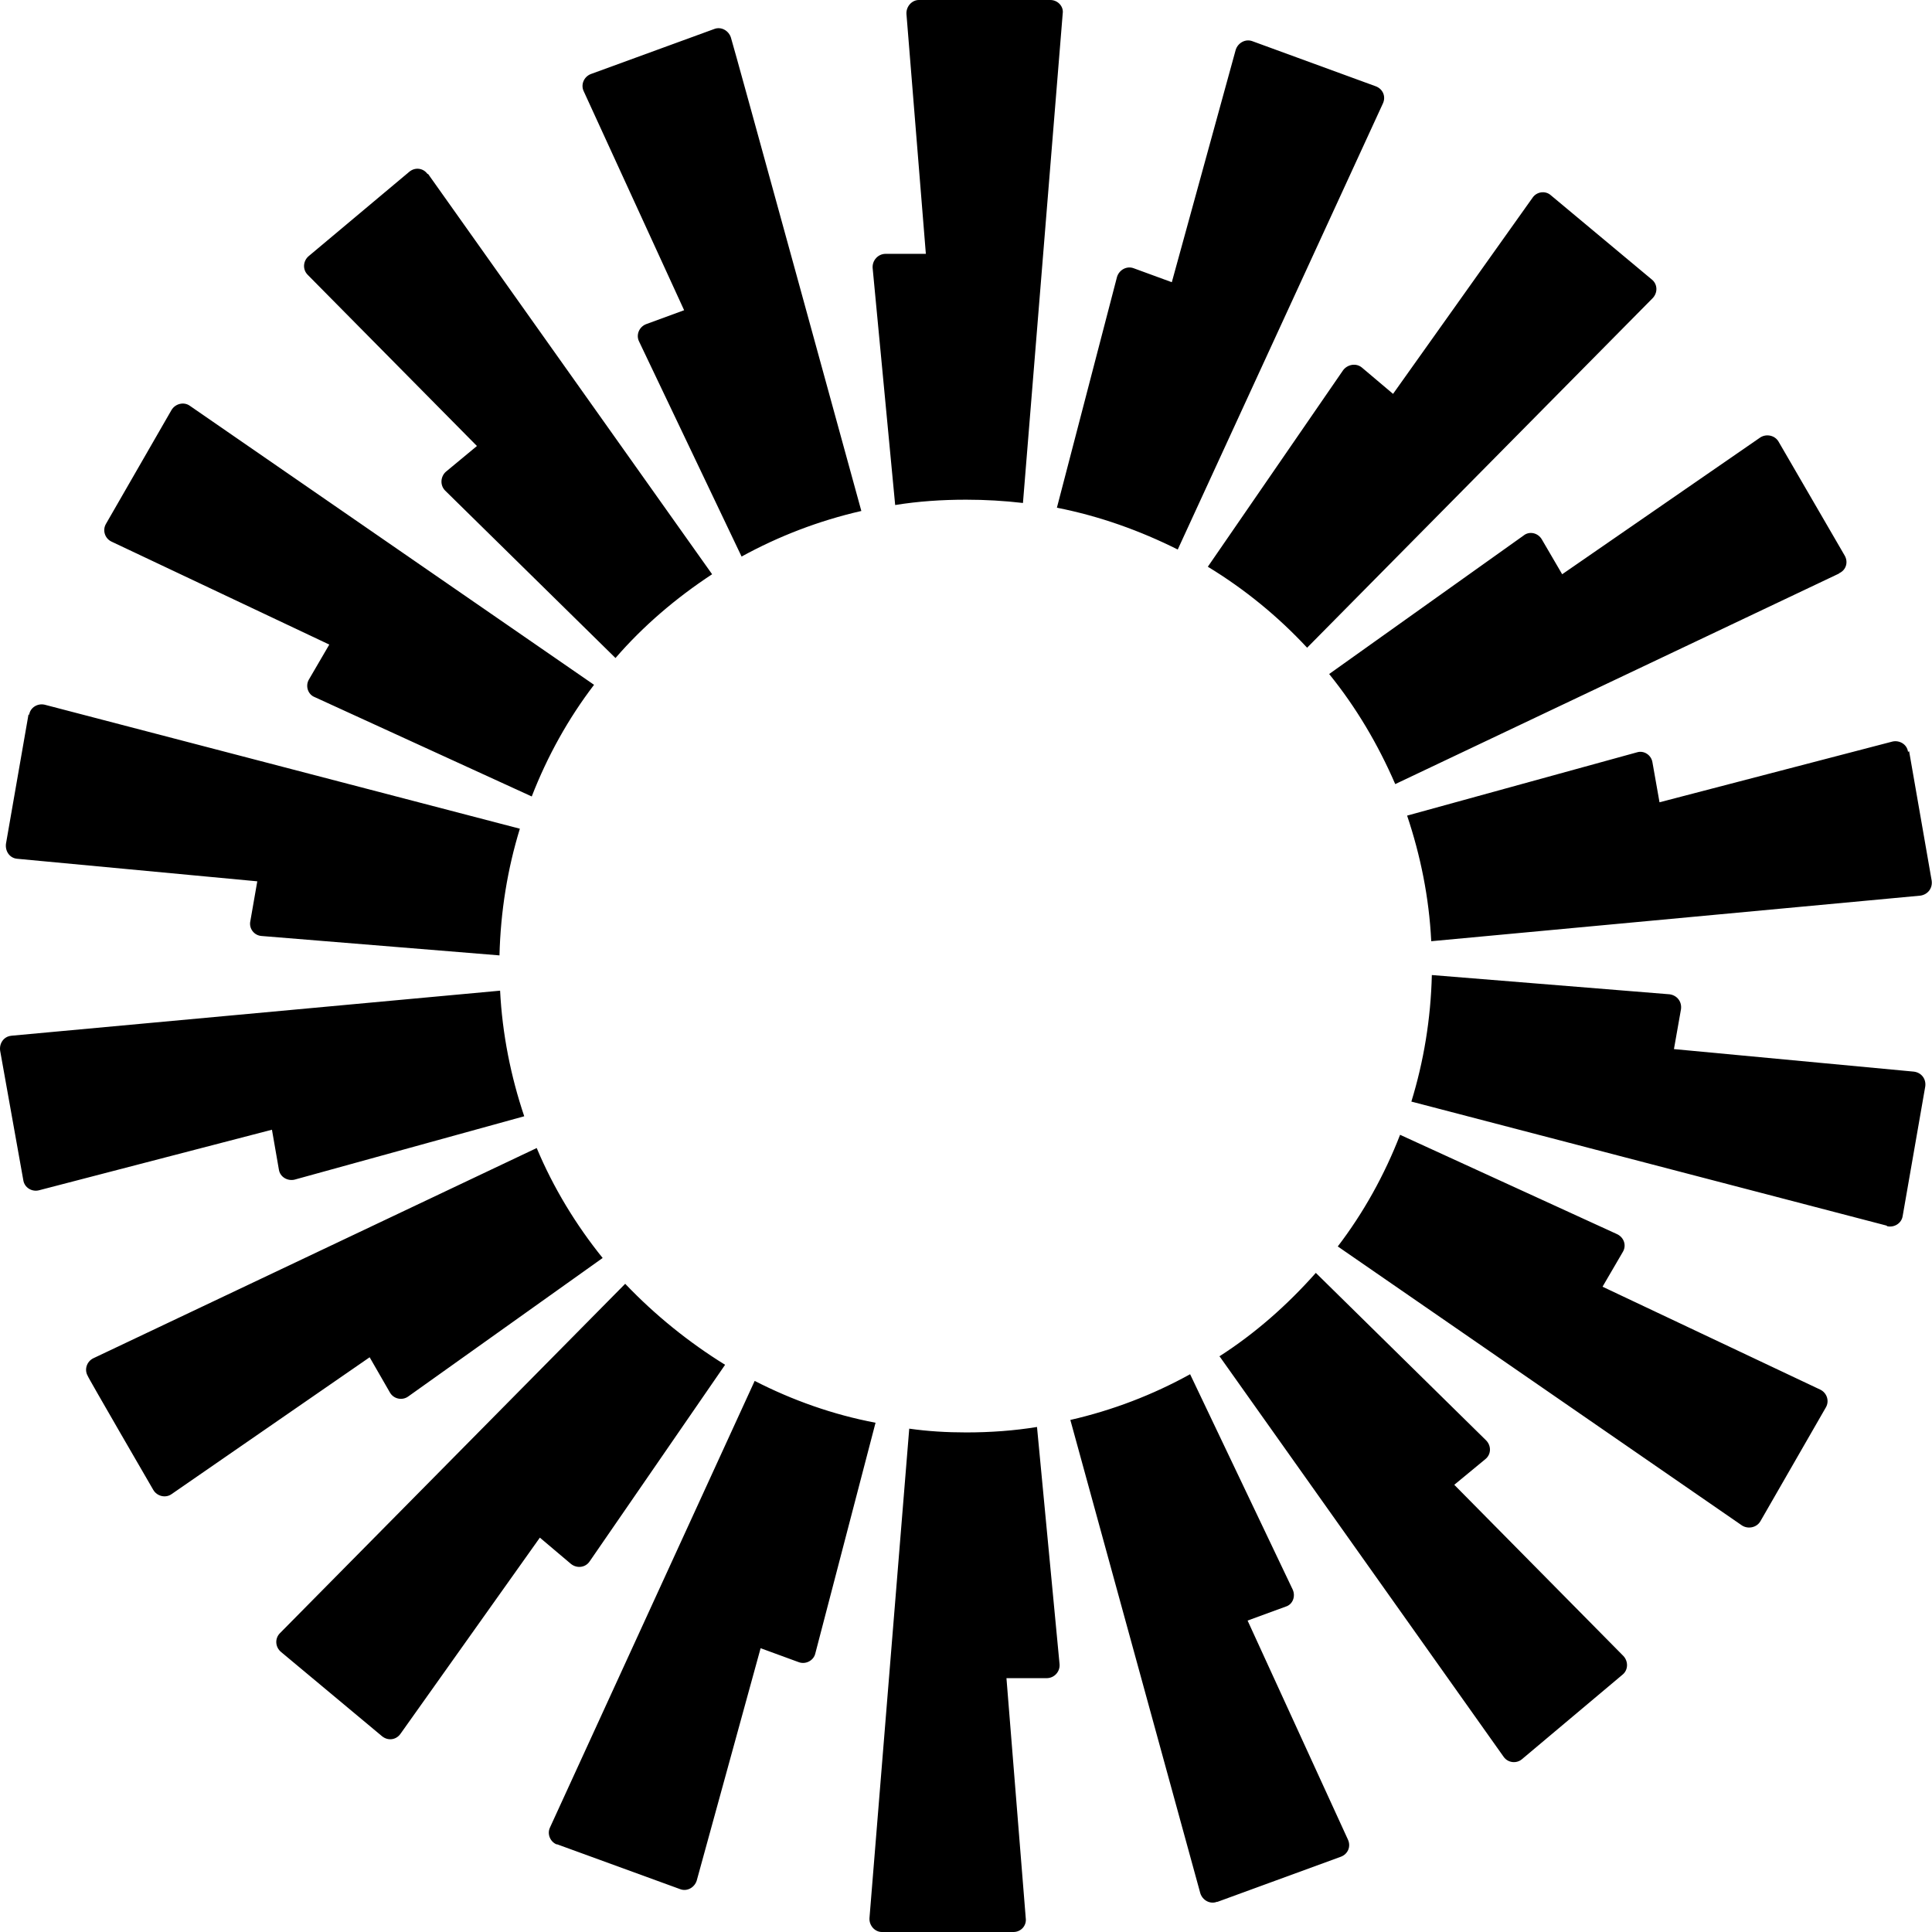 <svg xmlns="http://www.w3.org/2000/svg" width="100" height="100" fill="none" viewBox="0 0 100 100"><g clip-path="url(#clip0_681_2076)"><path fill="#000" fill-rule="evenodd" d="M55.006 0.696L52.948 26.034C51.975 25.921 51.002 25.864 50.005 25.864C48.756 25.864 47.532 25.946 46.334 26.14L45.167 13.867C45.142 13.478 45.449 13.139 45.838 13.139H47.922L46.918 0.728C46.892 0.339 47.2 0 47.558 0H54.366C54.755 0 55.062 0.339 55.006 0.696ZM44.583 26.448C42.387 26.95 40.304 27.753 38.384 28.807L33.076 17.67C32.913 17.337 33.076 16.923 33.44 16.779L35.41 16.057L30.214 4.725C30.051 4.392 30.214 3.978 30.578 3.834L36.972 1.5C37.33 1.362 37.719 1.587 37.832 1.945C37.857 1.945 44.583 26.448 44.583 26.448ZM22.158 9.004L36.859 29.723C34.996 30.947 33.301 32.39 31.858 34.059L23.042 25.394C22.766 25.118 22.798 24.672 23.074 24.421L24.686 23.085L15.927 14.225C15.651 13.949 15.682 13.503 15.983 13.252L21.185 8.891C21.486 8.64 21.907 8.697 22.126 9.004H22.158ZM30.748 35.446C29.411 37.197 28.332 39.142 27.523 41.225L16.297 36.086C15.933 35.948 15.795 35.502 15.99 35.17L17.044 33.363L5.762 28.029C5.429 27.866 5.291 27.446 5.486 27.113L8.874 21.227C9.069 20.895 9.514 20.782 9.822 21.001L30.748 35.446ZM1.508 37.002C1.564 36.613 1.953 36.393 2.311 36.475L26.908 42.894C26.268 44.977 25.91 47.173 25.853 49.451L13.543 48.447C13.153 48.422 12.871 48.058 12.959 47.669L13.317 45.617L0.893 44.45C0.504 44.419 0.259 44.061 0.309 43.672L1.476 36.977L1.508 37.002ZM0.566 53.611L25.885 51.277C25.998 53.529 26.443 55.726 27.134 57.778L15.243 61.059C14.879 61.141 14.49 60.921 14.434 60.532L14.076 58.474L2.01 61.611C1.652 61.699 1.263 61.473 1.206 61.084L0.008 54.389C-0.049 54 0.202 53.642 0.591 53.611H0.566ZM4.545 71.224C4.35 70.892 4.488 70.478 4.821 70.308L27.78 59.422C28.639 61.473 29.806 63.393 31.193 65.113L21.135 72.278C20.827 72.504 20.382 72.416 20.187 72.084L19.133 70.252L8.88 77.336C8.573 77.555 8.127 77.449 7.933 77.116C7.933 77.116 4.513 71.224 4.545 71.224ZM37.531 70.641L30.528 80.806C30.308 81.144 29.863 81.195 29.555 80.95L27.943 79.588L20.721 89.753C20.495 90.061 20.081 90.117 19.773 89.866L14.546 85.505C14.245 85.254 14.214 84.809 14.49 84.533L32.36 66.449C33.891 68.055 35.642 69.474 37.531 70.641ZM28.834 95.476C28.47 95.338 28.307 94.918 28.47 94.585L39.062 71.475C41.007 72.473 43.121 73.226 45.318 73.64L42.199 85.587C42.117 85.945 41.703 86.171 41.339 86.032L39.369 85.311L36.062 97.34C35.949 97.697 35.56 97.923 35.197 97.779L28.809 95.451L28.834 95.476ZM50.011 74.142C51.26 74.142 52.483 74.054 53.675 73.86L54.843 86.139C54.874 86.528 54.566 86.861 54.178 86.861H52.094L53.092 99.278C53.148 99.667 52.847 100 52.458 100H45.644C45.286 100 44.979 99.667 45.004 99.278L47.062 73.947C48.035 74.085 49.007 74.142 50.011 74.142ZM60.96 28.443C59.015 27.471 56.932 26.718 54.705 26.279L57.817 14.331C57.93 13.967 58.319 13.748 58.683 13.886L60.653 14.607L63.96 2.579C64.073 2.221 64.462 1.995 64.826 2.133L71.213 4.468C71.577 4.606 71.747 4.995 71.577 5.359L60.96 28.443ZM85.532 15.442L67.656 33.526C66.156 31.913 64.437 30.501 62.517 29.334L69.519 19.163C69.745 18.862 70.191 18.774 70.492 19.025L72.104 20.387L79.333 10.222C79.552 9.914 79.998 9.858 80.274 10.109L85.501 14.47C85.808 14.72 85.808 15.166 85.532 15.442ZM95.176 29.692L72.217 40.585C71.326 38.527 70.191 36.607 68.797 34.887L78.856 27.722C79.163 27.471 79.609 27.584 79.803 27.916L80.858 29.723L91.117 22.639C91.424 22.445 91.863 22.526 92.058 22.859L95.478 28.751C95.672 29.083 95.565 29.497 95.201 29.667L95.176 29.692ZM98.816 38.884L99.983 45.58C100.039 45.968 99.788 46.301 99.399 46.358L74.081 48.717C73.968 46.439 73.522 44.274 72.832 42.216L84.729 38.941C85.087 38.828 85.476 39.079 85.532 39.468L85.896 41.526L97.956 38.382C98.32 38.301 98.709 38.527 98.759 38.916L98.816 38.884ZM97.649 63.437L73.052 57.018C73.692 54.935 74.056 52.745 74.112 50.468L86.423 51.465C86.812 51.522 87.063 51.854 87.007 52.243L86.643 54.301L99.067 55.468C99.456 55.519 99.707 55.851 99.65 56.24L98.483 62.935C98.427 63.324 98.038 63.55 97.68 63.469L97.649 63.437ZM91.117 78.741C90.922 79.074 90.477 79.155 90.169 78.961L69.243 64.516C70.579 62.766 71.659 60.821 72.468 58.737L83.694 63.877C84.058 64.046 84.196 64.46 84.001 64.793L82.947 66.6L94.229 71.933C94.561 72.103 94.7 72.517 94.505 72.849L91.117 78.741ZM63.1 70.214C64.964 69.022 66.633 67.547 68.107 65.884L76.917 74.55C77.193 74.826 77.193 75.271 76.886 75.522L75.273 76.853L84.032 85.719C84.284 85.995 84.284 86.44 83.976 86.685L78.781 91.052C78.498 91.297 78.053 91.247 77.833 90.939L63.132 70.214H63.1ZM62.987 98.438C62.63 98.576 62.24 98.356 62.127 97.992L55.401 73.496C57.597 72.994 59.68 72.191 61.6 71.13L66.909 82.274C67.072 82.632 66.909 83.052 66.545 83.159L64.575 83.88L69.77 95.219C69.933 95.576 69.77 95.965 69.406 96.103L63.019 98.438H62.987Z" clip-rule="evenodd"/></g><defs><clipPath id="clip0_681_2076"><rect width="100" height="100" fill="#fff"/></clipPath></defs></svg>